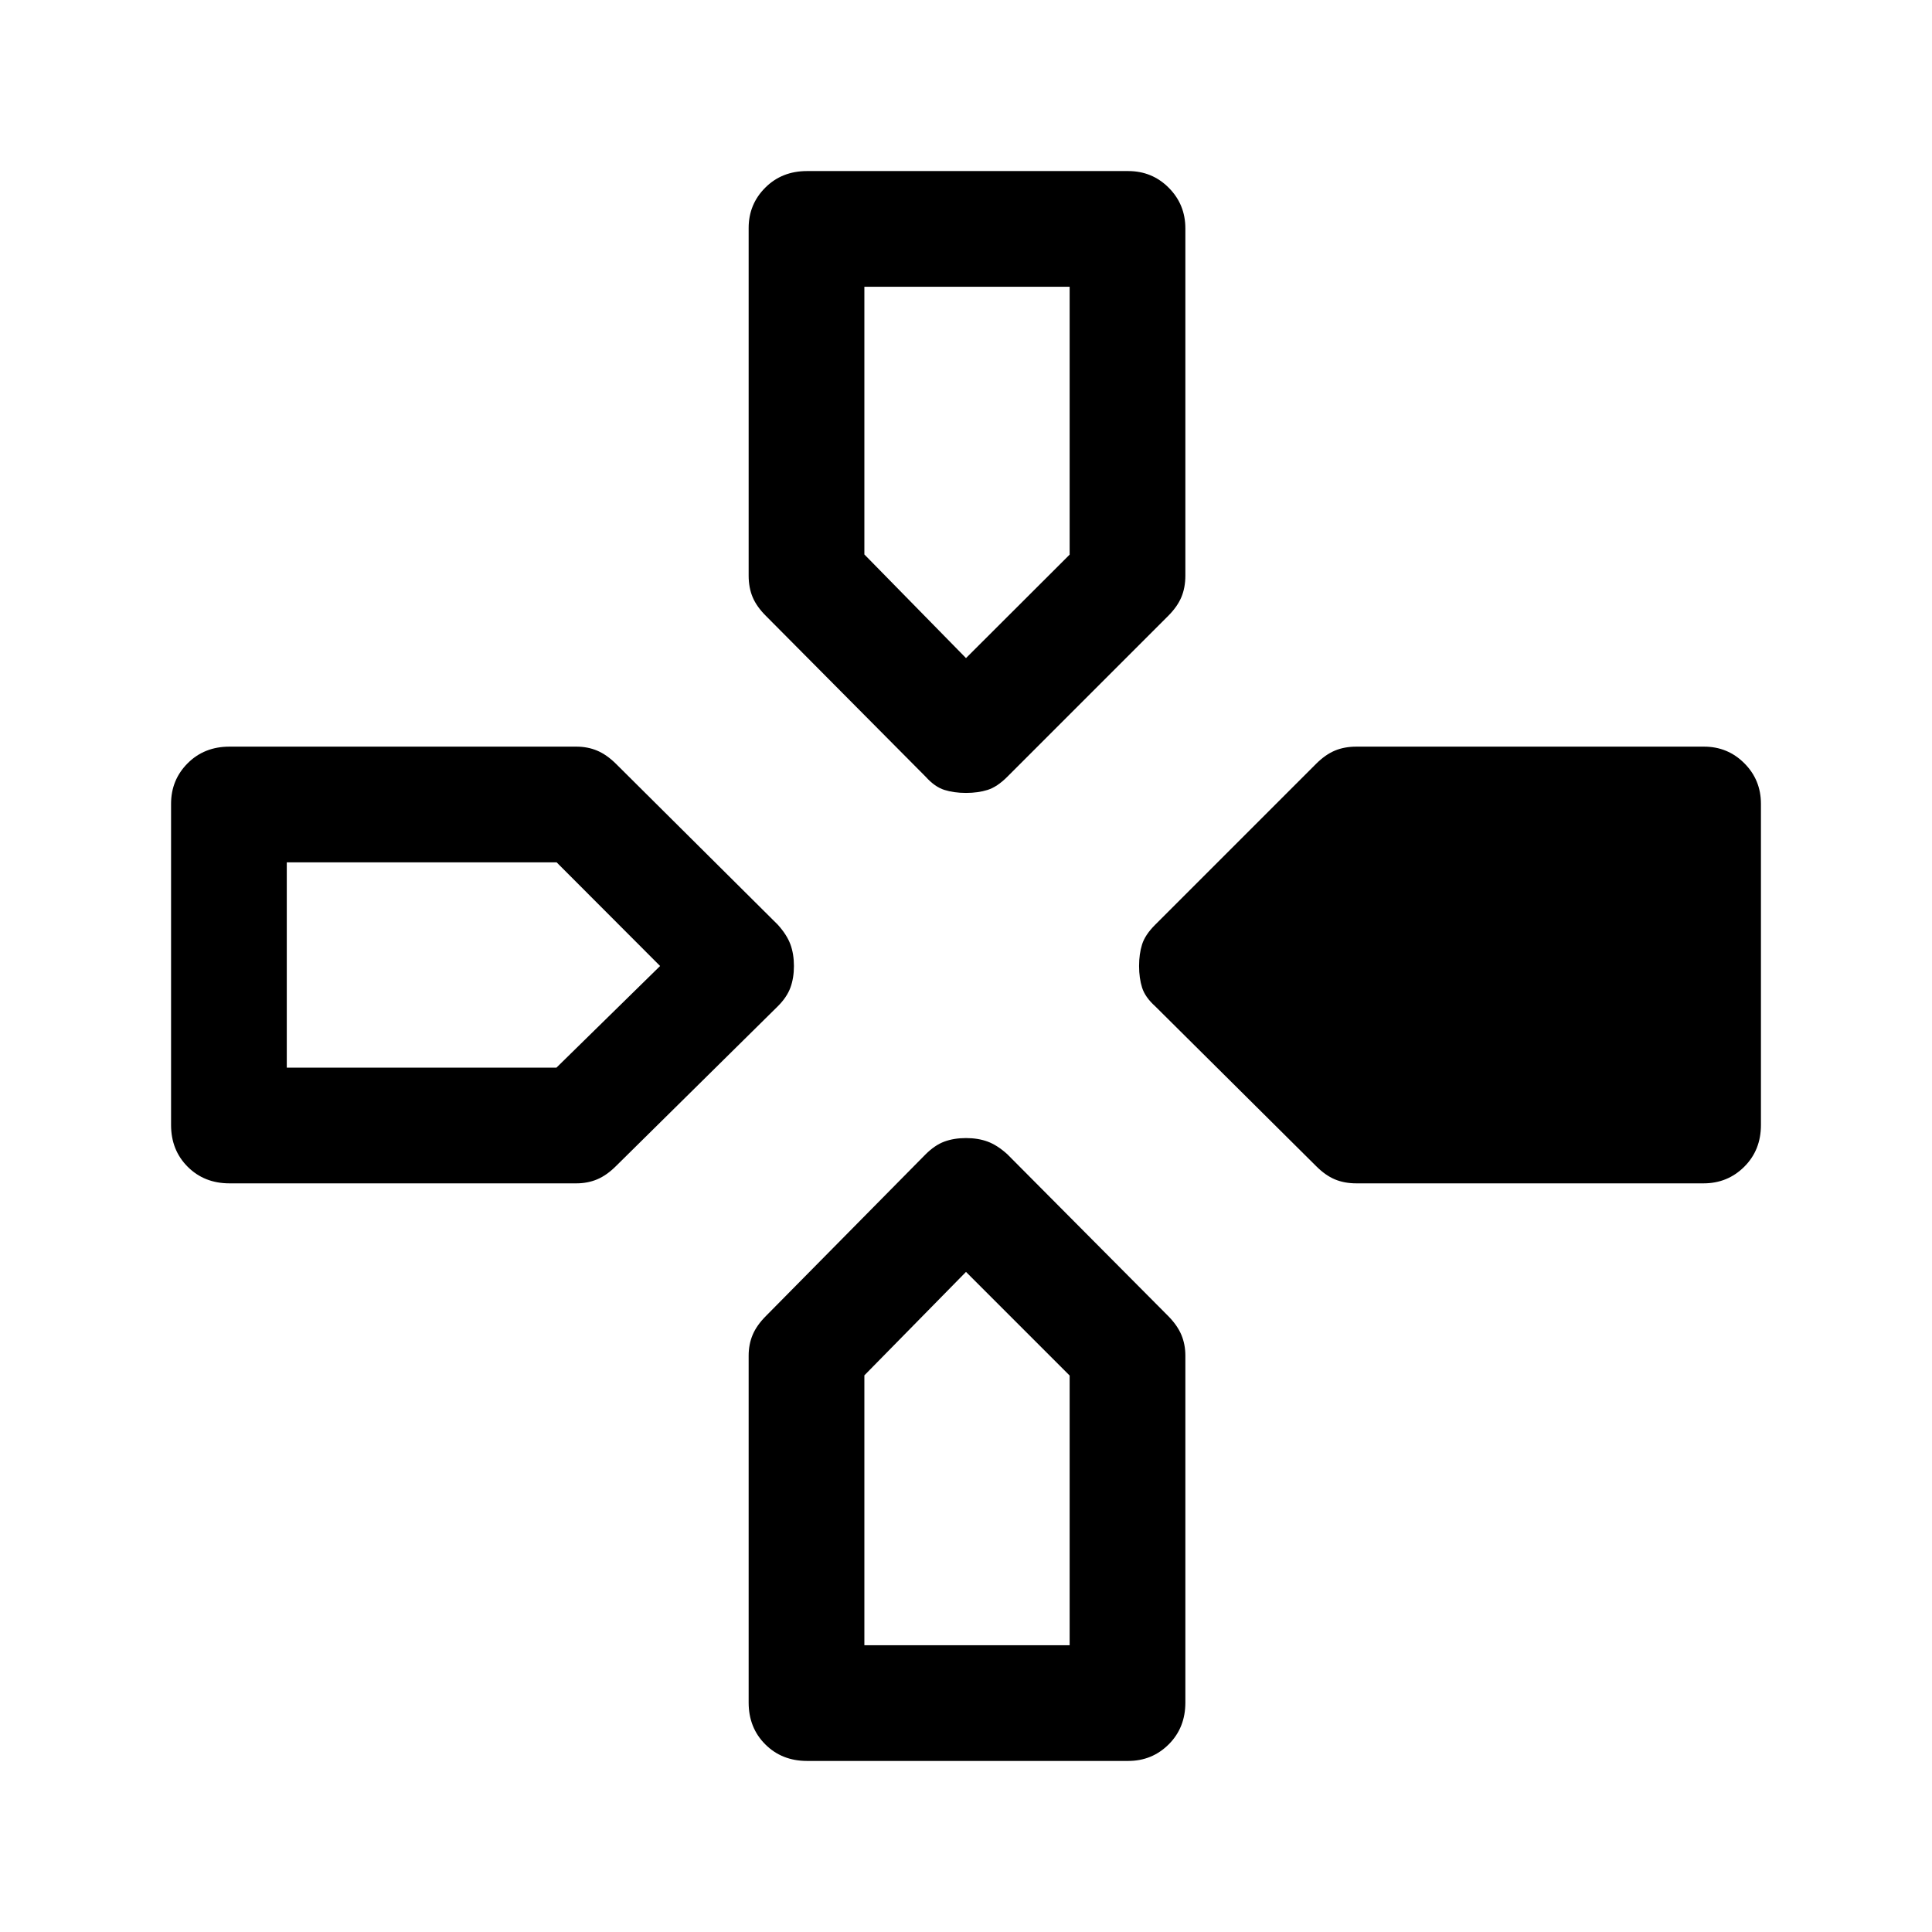 <svg xmlns="http://www.w3.org/2000/svg" height="48" viewBox="0 -960 960 960" width="48"><path d="m460-574-79.36-79.9q-4.64-4.6-6.64-9.34T372-674v-172.72q0-11.78 8.25-20.03Q388.5-875 401-875h159.6q11.88 0 20.14 8.29T589-846.5V-674q0 6.02-2 10.76t-6.6 9.34L500.5-574q-5 5-9.75 6.5T480-566q-6 0-10.75-1.5T460-574Zm114 114q-5-4.5-6.5-9.25T566-480q0-6 1.5-10.75t6.5-9.75l79.9-79.9q4.6-4.6 9.34-6.6t10.76-2h172.72q11.78 0 20.03 8.26 8.25 8.26 8.25 20.14V-401q0 12.5-8.29 20.75T846.5-372H674q-6.02 0-10.76-2t-9.34-6.64L574-460ZM85-401v-159.6q0-11.88 8.25-20.14T114-589h172.38q5.62 0 10.37 2 4.75 2 9.39 6.6l80.36 79.9q4.5 5 6.25 9.75T394.5-480q0 6-1.75 10.75T386.5-460l-80.36 79.36q-4.64 4.64-9.39 6.64-4.75 2-10.37 2H114q-12.5 0-20.75-8.25T85-401Zm287 287v-172.38q0-5.62 2-10.37 2-4.75 6.63-9.38l79.24-80.24q4.63-4.63 9.38-6.38Q474-394.5 480-394.5t10.75 1.75q4.75 1.75 9.75 6.25l79.9 80.36q4.6 4.64 6.6 9.39 2 4.75 2 10.37V-114q0 12.5-8.26 20.75T560.6-85H401q-12.5 0-20.75-8.25T372-114Zm108-519 51.5-51.41V-817.5h-102v133L480-633ZM142.5-429.5h134L328-480l-51.41-51.5H142.5v102Zm287 287h102v-134L480-328l-50.5 51.41v134.09Z"/></svg>